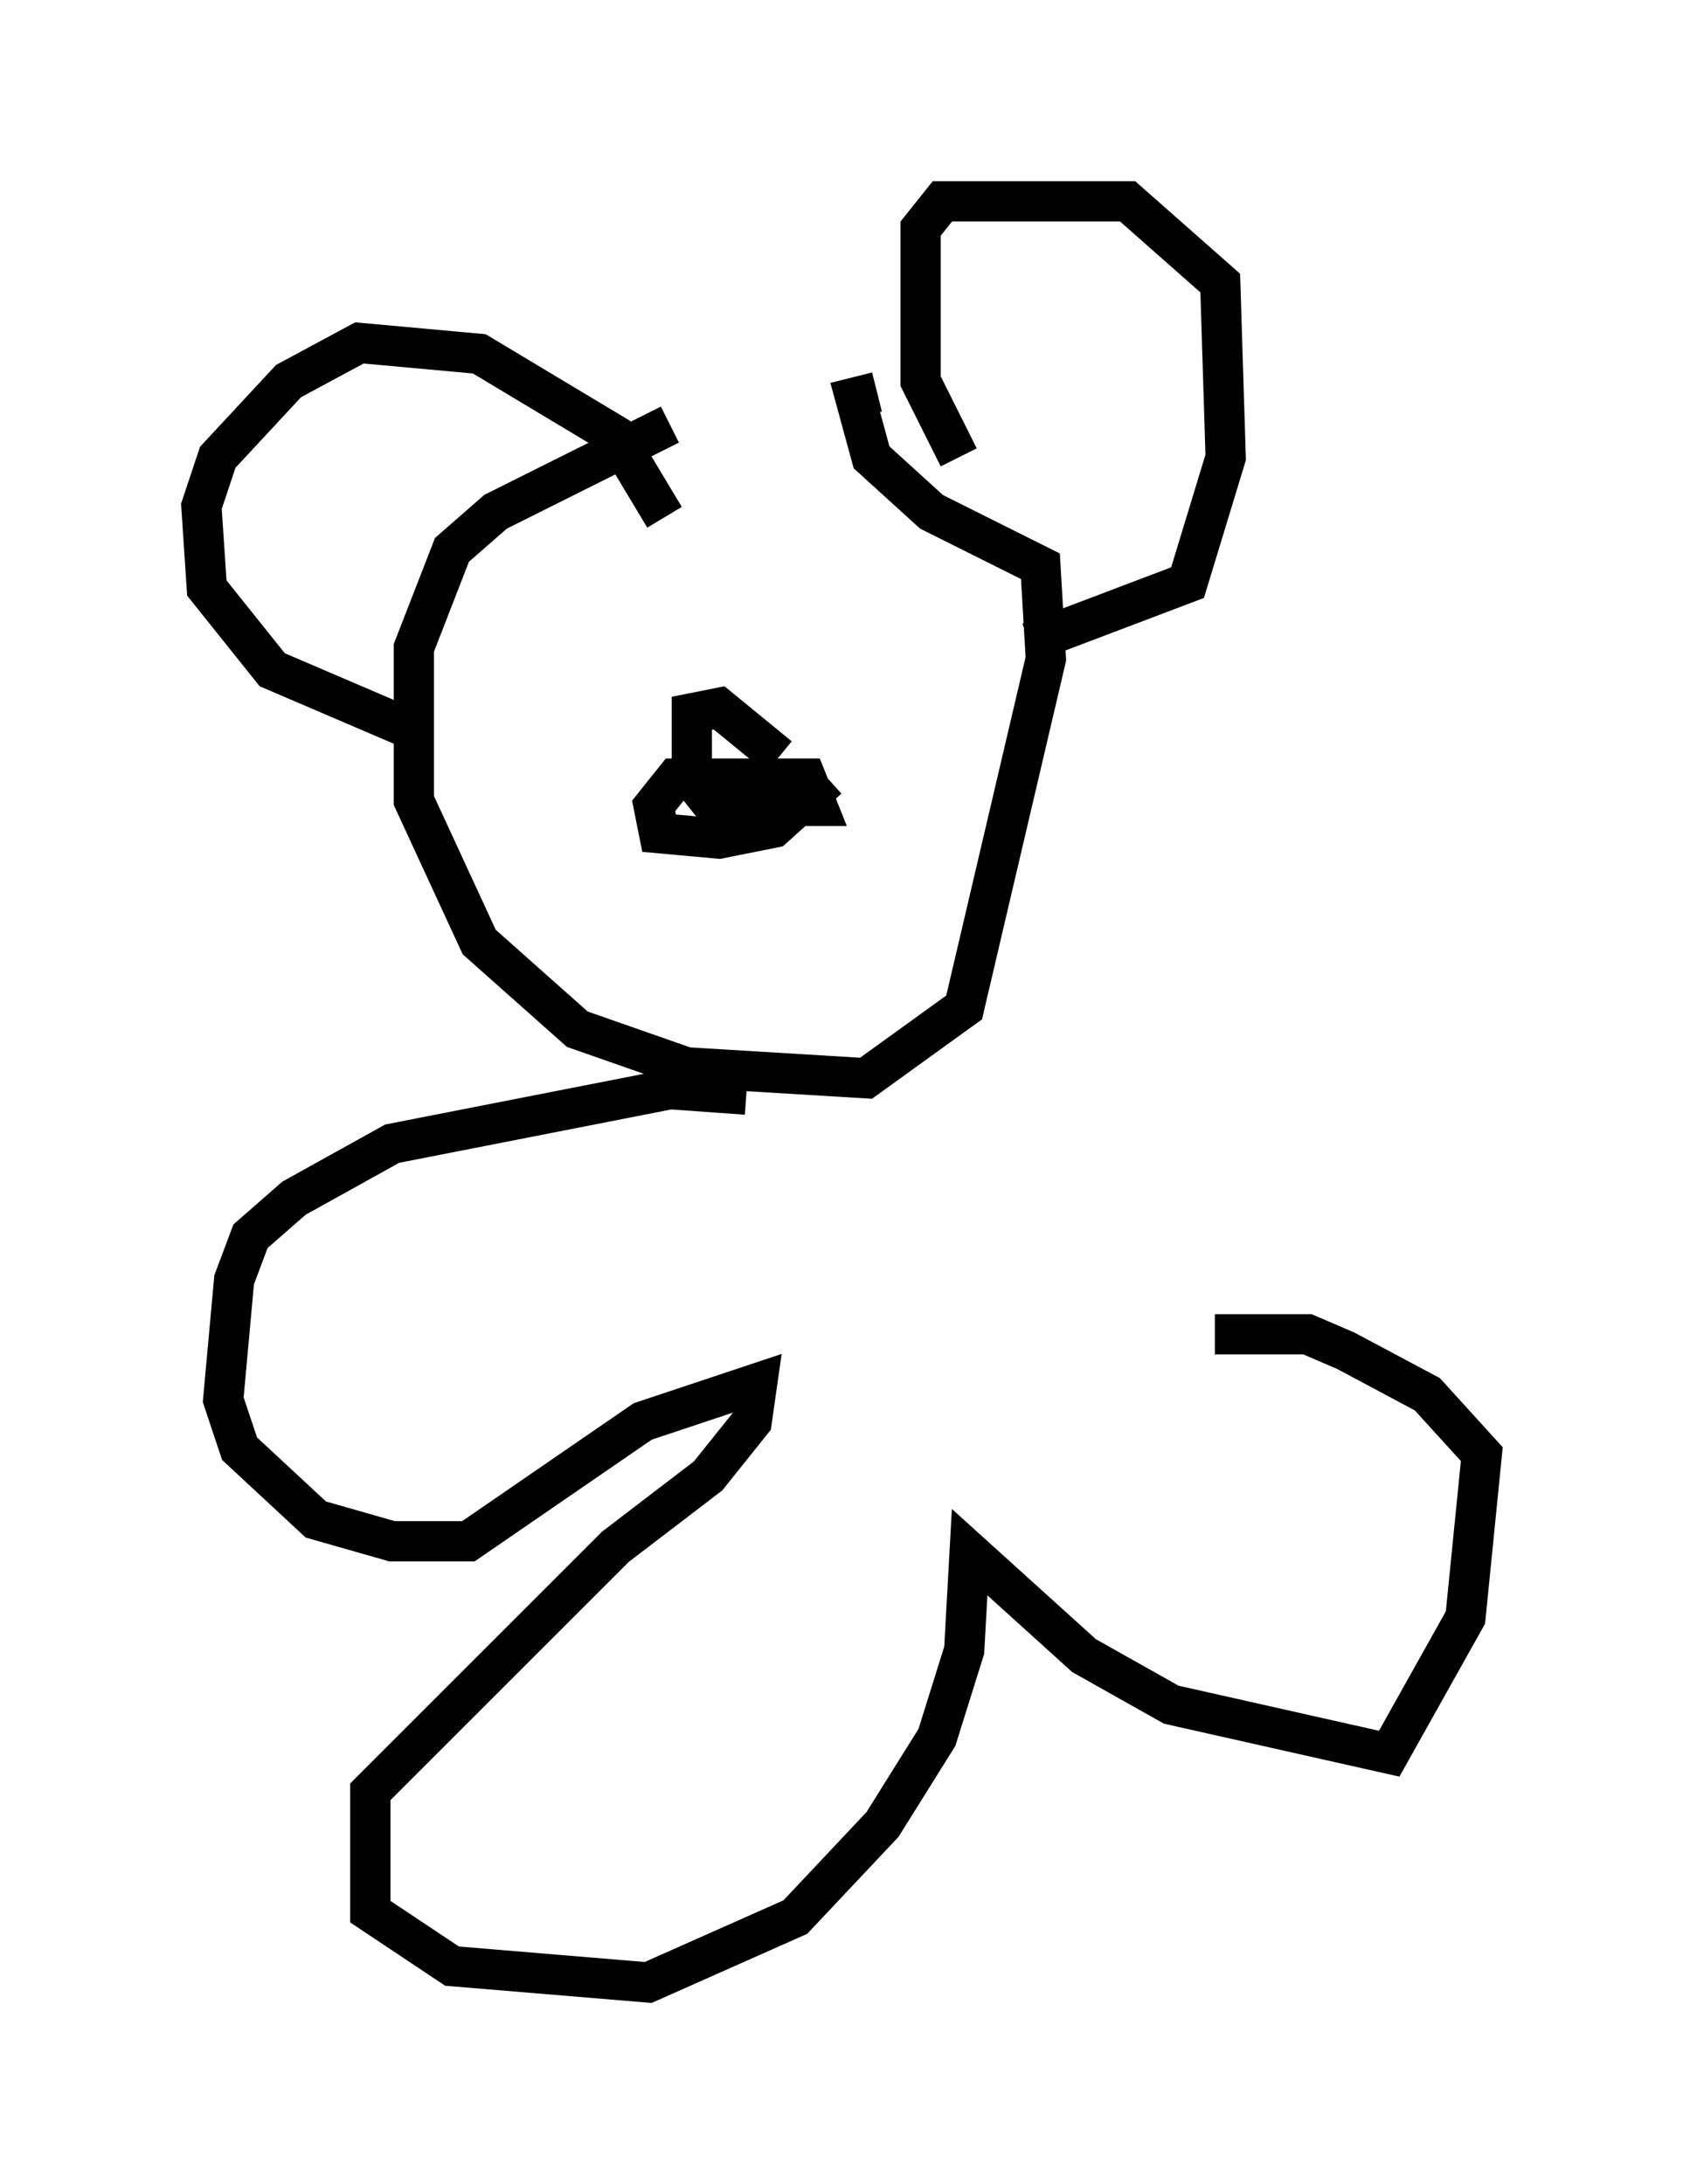 <?xml version="1.0" encoding="utf-8" ?>
<svg baseProfile="full" height="54.249" version="1.1" width="41.799" xmlns="http://www.w3.org/2000/svg" xmlns:ev="http://www.w3.org/2001/xml-events" xmlns:xlink="http://www.w3.org/1999/xlink"><defs /><rect fill="white" height="54.249" width="41.799" x="0" y="0" /><path d="M19.75, 9.871 m-3.112, 0.677 l-4.33, 2.165 -1.083, 0.947 l-0.947, 2.436 0.0, 3.789 l1.624, 3.518 2.436, 2.165 l2.706, 0.947 4.465, 0.271 l2.436, -1.759 2.03, -8.66 l-0.135, -2.3 -2.706, -1.353 l-1.488, -1.353 -0.406, -1.488 l0.541, -0.135 m2.03, 1.624 l-0.947, -1.894 0.0, -3.789 l0.541, -0.677 4.601, 0.0 l2.3, 2.03 0.135, 4.33 l-0.947, 3.112 -3.924, 1.488 m-9.066, -3.112 l-1.218, -2.03 -3.383, -2.03 l-2.977, -0.271 -1.759, 0.947 l-1.759, 1.894 -0.406, 1.218 l0.135, 2.03 1.624, 2.03 l3.789, 1.624 m8.66, 2.3 l1.353, -1.218 -1.353, 1.218 l-1.353, 0.271 -1.488, -0.135 l-0.135, -0.677 0.541, -0.677 l3.248, 0.0 0.271, 0.677 l-2.571, 0.0 -0.541, -0.677 l0.0, -1.624 0.677, -0.135 l1.488, 1.218 m-0.812, 8.39 l-1.894, -0.135 -6.901, 1.353 l-2.436, 1.353 -1.083, 0.947 l-0.406, 1.083 -0.271, 2.977 l0.406, 1.218 1.894, 1.759 l1.894, 0.541 1.894, 0.0 l4.33, -2.977 2.842, -0.947 l-0.135, 0.947 -1.083, 1.353 l-2.3, 1.759 -6.089, 6.089 l0.0, 2.977 2.03, 1.353 l4.871, 0.406 3.654, -1.624 l2.165, -2.3 1.353, -2.165 l0.677, -2.165 0.135, -2.436 l2.842, 2.571 2.165, 1.218 l5.413, 1.218 1.894, -3.383 l0.406, -4.059 -1.353, -1.488 l-2.03, -1.083 -0.947, -0.406 l-2.3, 0.0 " fill="none" stroke="black" stroke-width="1" /></svg>